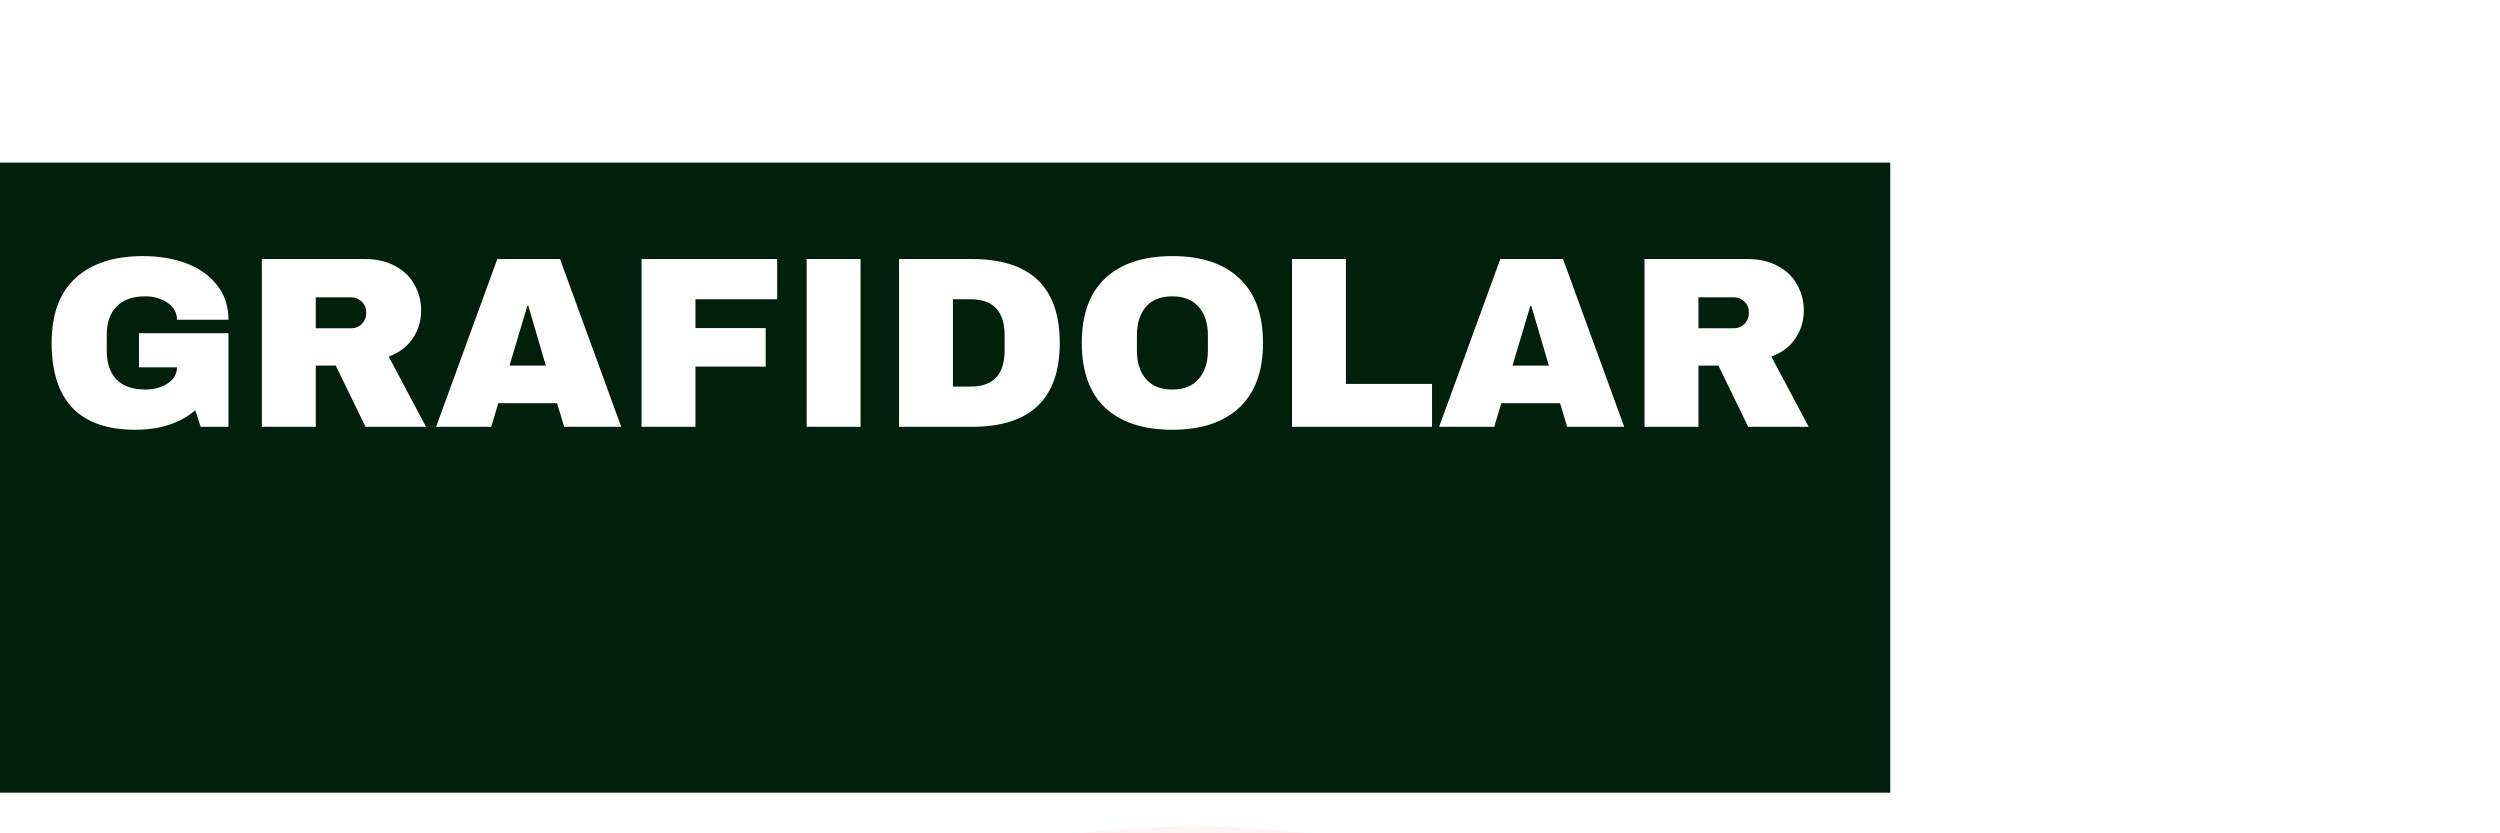 <svg width="123" height="41" viewBox="0 0 123 41" fill="none" xmlns="http://www.w3.org/2000/svg">
<path d="M0 8H93V39H0V8Z" fill="#01200B"/>
<g style="mix-blend-mode:luminosity" filter="url(#filter0_dddd_9_37)">
<path d="M7.388 27.358C6.872 27.162 6.294 27.422 6.099 27.939C5.903 28.455 6.162 29.032 6.679 29.228L7.388 27.358ZM6.679 29.228C22.342 35.17 32.301 31.868 42.667 29.152C47.834 27.798 53.086 26.593 59.274 26.669C65.454 26.745 72.621 28.102 81.577 31.951L82.367 30.114C73.201 26.174 65.775 24.749 59.298 24.669C52.83 24.589 47.364 25.854 42.16 27.217C31.787 29.935 22.398 33.052 7.388 27.358L6.679 29.228Z" fill="#FFF2F2" fill-opacity="0.8"/>
</g>
<g style="mix-blend-mode:luminosity">
<path d="M7.04 12.6C7.832 12.6 8.544 12.72 9.176 12.96C9.808 13.2 10.308 13.556 10.676 14.028C11.052 14.492 11.24 15.06 11.24 15.732H8.708C8.708 15.388 8.556 15.112 8.252 14.904C7.948 14.688 7.58 14.58 7.148 14.58C6.524 14.58 6.052 14.748 5.732 15.084C5.412 15.412 5.252 15.88 5.252 16.488V17.256C5.252 17.864 5.412 18.336 5.732 18.672C6.052 19 6.524 19.164 7.148 19.164C7.58 19.164 7.948 19.064 8.252 18.864C8.556 18.656 8.708 18.392 8.708 18.072H6.836V16.392H11.24V21H9.872L9.608 20.184C8.856 20.824 7.872 21.144 6.656 21.144C5.288 21.144 4.26 20.788 3.572 20.076C2.884 19.356 2.54 18.288 2.54 16.872C2.54 15.472 2.928 14.412 3.704 13.692C4.488 12.964 5.6 12.6 7.04 12.6ZM20.72 15.276C20.72 15.78 20.584 16.236 20.312 16.644C20.04 17.052 19.644 17.352 19.124 17.544L20.96 21H17.984L16.52 17.988H15.536V21H12.884V12.744H17.936C18.528 12.744 19.032 12.86 19.448 13.092C19.872 13.316 20.188 13.624 20.396 14.016C20.612 14.4 20.72 14.82 20.72 15.276ZM18.02 15.384C18.02 15.168 17.948 14.988 17.804 14.844C17.66 14.7 17.484 14.628 17.276 14.628H15.536V16.152H17.276C17.484 16.152 17.66 16.08 17.804 15.936C17.948 15.784 18.02 15.6 18.02 15.384ZM27.756 21L27.408 19.836H24.516L24.168 21H21.456L24.468 12.744H27.552L30.564 21H27.756ZM25.068 17.988H26.856L25.992 15.048H25.944L25.068 17.988ZM31.564 12.744H38.236V14.724H34.216V16.14H37.672V18.036H34.216V21H31.564V12.744ZM39.688 21V12.744H42.34V21H39.688ZM47.808 12.744C50.696 12.744 52.14 14.12 52.14 16.872C52.14 19.624 50.696 21 47.808 21H44.232V12.744H47.808ZM46.884 19.02H47.76C48.872 19.02 49.428 18.424 49.428 17.232V16.512C49.428 15.32 48.872 14.724 47.76 14.724H46.884V19.02ZM57.676 12.6C59.1 12.6 60.2 12.964 60.976 13.692C61.752 14.42 62.14 15.48 62.14 16.872C62.14 18.264 61.752 19.324 60.976 20.052C60.2 20.78 59.1 21.144 57.676 21.144C56.252 21.144 55.152 20.784 54.376 20.064C53.608 19.336 53.224 18.272 53.224 16.872C53.224 15.472 53.608 14.412 54.376 13.692C55.152 12.964 56.252 12.6 57.676 12.6ZM57.676 14.58C57.108 14.58 56.676 14.752 56.38 15.096C56.084 15.44 55.936 15.904 55.936 16.488V17.256C55.936 17.84 56.084 18.304 56.38 18.648C56.676 18.992 57.108 19.164 57.676 19.164C58.244 19.164 58.676 18.992 58.972 18.648C59.276 18.304 59.428 17.84 59.428 17.256V16.488C59.428 15.904 59.276 15.44 58.972 15.096C58.676 14.752 58.244 14.58 57.676 14.58ZM63.568 12.744H66.22V18.888H70.456V21H63.568V12.744ZM77.104 21L76.756 19.836H73.864L73.516 21H70.804L73.816 12.744H76.9L79.912 21H77.104ZM74.416 17.988H76.204L75.34 15.048H75.292L74.416 17.988ZM88.747 15.276C88.747 15.78 88.611 16.236 88.339 16.644C88.067 17.052 87.671 17.352 87.151 17.544L88.987 21H86.011L84.547 17.988H83.563V21H80.911V12.744H85.963C86.555 12.744 87.059 12.86 87.475 13.092C87.899 13.316 88.215 13.624 88.423 14.016C88.639 14.4 88.747 14.82 88.747 15.276ZM86.047 15.384C86.047 15.168 85.975 14.988 85.831 14.844C85.687 14.7 85.511 14.628 85.303 14.628H83.563V16.152H85.303C85.511 16.152 85.687 16.08 85.831 15.936C85.975 15.784 86.047 15.6 86.047 15.384Z" fill="white"/>
</g>
<defs>
<filter id="filter0_dddd_9_37" x="2.033" y="24.665" width="84.334" height="15.887" filterUnits="userSpaceOnUse" color-interpolation-filters="sRGB">
<feFlood flood-opacity="0" result="BackgroundImageFix"/>
<feColorMatrix in="SourceAlpha" type="matrix" values="0 0 0 0 0 0 0 0 0 0 0 0 0 0 0 0 0 0 127 0" result="hardAlpha"/>
<feOffset dy="4"/>
<feGaussianBlur stdDeviation="2"/>
<feComposite in2="hardAlpha" operator="out"/>
<feColorMatrix type="matrix" values="0 0 0 0 0 0 0 0 0 0 0 0 0 0 0 0 0 0 0.25 0"/>
<feBlend mode="normal" in2="BackgroundImageFix" result="effect1_dropShadow_9_37"/>
<feColorMatrix in="SourceAlpha" type="matrix" values="0 0 0 0 0 0 0 0 0 0 0 0 0 0 0 0 0 0 127 0" result="hardAlpha"/>
<feOffset dy="4"/>
<feGaussianBlur stdDeviation="2"/>
<feComposite in2="hardAlpha" operator="out"/>
<feColorMatrix type="matrix" values="0 0 0 0 0 0 0 0 0 0 0 0 0 0 0 0 0 0 0.25 0"/>
<feBlend mode="normal" in2="effect1_dropShadow_9_37" result="effect2_dropShadow_9_37"/>
<feColorMatrix in="SourceAlpha" type="matrix" values="0 0 0 0 0 0 0 0 0 0 0 0 0 0 0 0 0 0 127 0" result="hardAlpha"/>
<feOffset dy="4"/>
<feGaussianBlur stdDeviation="2"/>
<feComposite in2="hardAlpha" operator="out"/>
<feColorMatrix type="matrix" values="0 0 0 0 0 0 0 0 0 0 0 0 0 0 0 0 0 0 0.25 0"/>
<feBlend mode="normal" in2="effect2_dropShadow_9_37" result="effect3_dropShadow_9_37"/>
<feColorMatrix in="SourceAlpha" type="matrix" values="0 0 0 0 0 0 0 0 0 0 0 0 0 0 0 0 0 0 127 0" result="hardAlpha"/>
<feOffset dy="4"/>
<feGaussianBlur stdDeviation="2"/>
<feComposite in2="hardAlpha" operator="out"/>
<feColorMatrix type="matrix" values="0 0 0 0 0 0 0 0 0 0 0 0 0 0 0 0 0 0 0.25 0"/>
<feBlend mode="normal" in2="effect3_dropShadow_9_37" result="effect4_dropShadow_9_37"/>
<feBlend mode="normal" in="SourceGraphic" in2="effect4_dropShadow_9_37" result="shape"/>
</filter>
</defs>
</svg>
